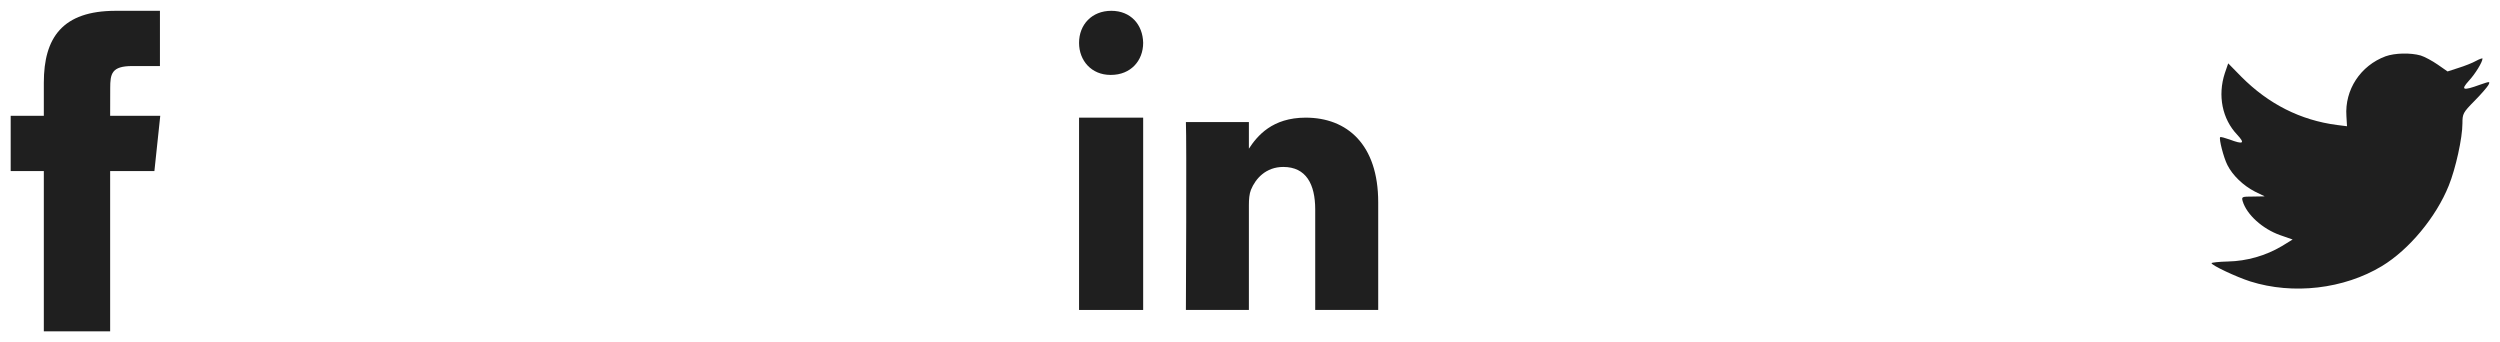 <svg width="117" height="16" viewBox="0 0 117 16" fill="none" xmlns="http://www.w3.org/2000/svg">
<g id="Social">
<g id="Twitter Icon">
<path id="Twitter" fill-rule="evenodd" clip-rule="evenodd" d="M109.812 5.432L109.84 5.908L109.371 5.849C107.661 5.626 106.168 4.869 104.9 3.597L104.28 2.965L104.12 3.432C103.782 4.471 103.998 5.568 104.702 6.306C105.078 6.713 104.994 6.772 104.345 6.529C104.12 6.451 103.923 6.393 103.904 6.422C103.838 6.49 104.064 7.374 104.242 7.723C104.486 8.209 104.984 8.685 105.529 8.966L105.989 9.189L105.444 9.199C104.918 9.199 104.9 9.209 104.956 9.413C105.144 10.044 105.886 10.714 106.712 11.005L107.295 11.209L106.788 11.52C106.036 11.966 105.153 12.219 104.27 12.238C103.848 12.248 103.5 12.287 103.5 12.316C103.5 12.413 104.646 12.957 105.313 13.171C107.314 13.802 109.69 13.53 111.475 12.452C112.743 11.685 114.011 10.161 114.603 8.685C114.922 7.898 115.242 6.461 115.242 5.772C115.242 5.325 115.27 5.267 115.796 4.733C116.106 4.422 116.397 4.082 116.453 3.985C116.547 3.801 116.538 3.801 116.059 3.966C115.26 4.257 115.148 4.218 115.542 3.781C115.833 3.47 116.181 2.907 116.181 2.742C116.181 2.713 116.04 2.762 115.88 2.849C115.711 2.946 115.335 3.092 115.054 3.179L114.546 3.344L114.086 3.024C113.833 2.849 113.476 2.655 113.288 2.597C112.809 2.461 112.076 2.48 111.644 2.635C110.47 3.072 109.728 4.199 109.812 5.432Z" fill="#1F1F1F"/>
</g>
<g id="Linkedin Icon">
<g id="Group 14">
<path id="Shape" fill-rule="evenodd" clip-rule="evenodd" d="M53.5 14.506H50.5V5.506H53.5V14.506Z" fill="#1F1F1F"/>
<path id="Shape_2" fill-rule="evenodd" clip-rule="evenodd" d="M51.991 3.506H51.974C51.079 3.506 50.5 2.839 50.5 2.005C50.5 1.154 51.096 0.506 52.009 0.506C52.921 0.506 53.483 1.154 53.5 2.005C53.5 2.839 52.921 3.506 51.991 3.506Z" fill="#1F1F1F"/>
<path id="Shape_3" fill-rule="evenodd" clip-rule="evenodd" d="M64.5 14.505H61.552V9.801C61.552 8.619 61.125 7.813 60.058 7.813C59.244 7.813 58.759 8.357 58.545 8.882C58.468 9.07 58.448 9.332 58.448 9.595V14.506H55.5C55.5 14.506 55.539 6.537 55.5 5.712H58.448V6.958C58.84 6.359 59.541 5.506 61.106 5.506C63.046 5.506 64.5 6.763 64.5 9.464L64.5 14.505Z" fill="#1F1F1F"/>
</g>
</g>
<g id="Facebook Icon">
<path id="Shape_4" fill-rule="evenodd" clip-rule="evenodd" d="M2.051 15.506V8.005H0.5V5.42H2.051V3.868C2.051 1.76 2.926 0.506 5.414 0.506H7.485V3.091H6.191C5.222 3.091 5.158 3.452 5.158 4.126L5.155 5.42H7.5L7.226 8.005H5.155V15.506H2.051Z" fill="#1F1F1F"/>
</g>
</g>
</svg>
